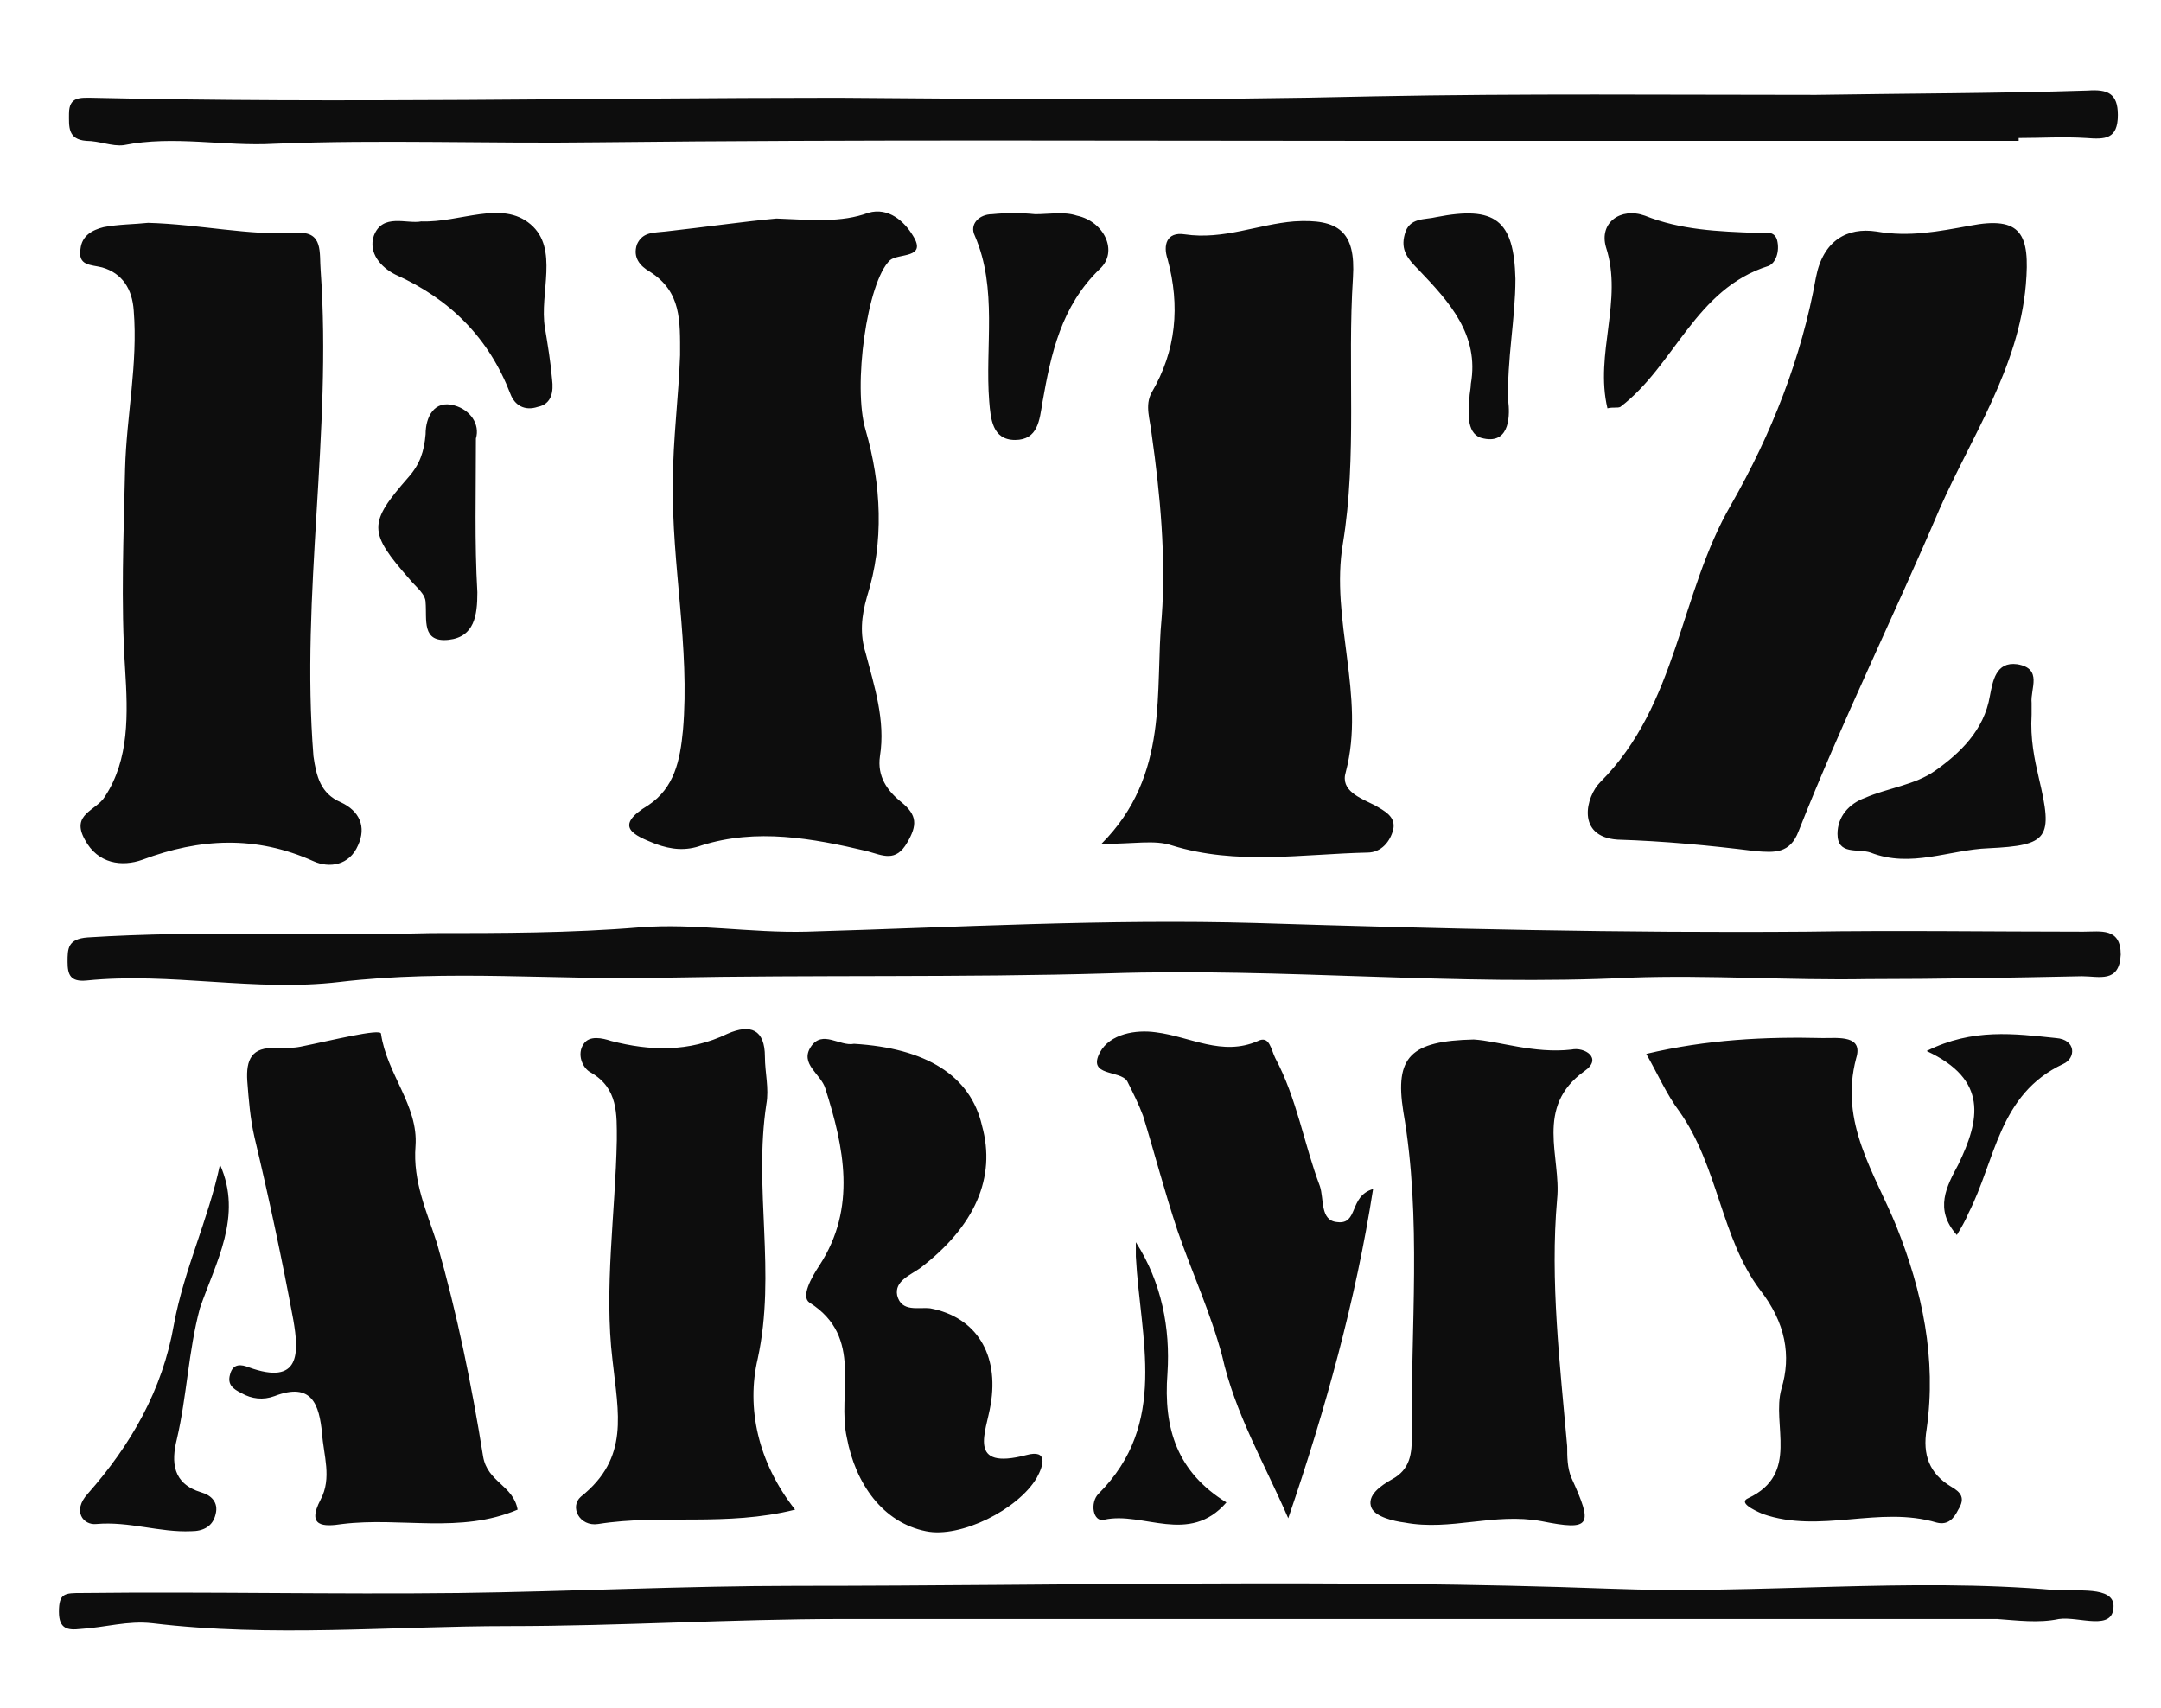 <?xml version="1.0" encoding="utf-8"?>
<!-- Generator: Adobe Illustrator 22.1.0, SVG Export Plug-In . SVG Version: 6.00 Build 0)  -->
<svg version="1.1" id="Layer_1" xmlns="http://www.w3.org/2000/svg" xmlns:xlink="http://www.w3.org/1999/xlink" x="0px" y="0px"
	 viewBox="0 0 150.3 118.8" style="enable-background:new 0 0 150.3 118.8;" xml:space="preserve">
<style type="text/css">
	.st0{fill:#0D0D0D;}
</style>
<path class="st0" d="M54,15.2c-2.2,0.2-5,0.6-7.7,0.9c-0.8,0.1-1.6,0-2,0.9c-0.3,0.9,0.2,1.5,0.9,1.9c2.2,1.4,2.1,3.4,2.1,5.8
	c-0.1,2.9-0.5,5.9-0.5,8.8C46.7,39.3,48,45,47.5,50.8c-0.2,2.1-0.6,4-2.4,5.2c-2.5,1.5-1,2.1,0.5,2.7c1.1,0.4,2.1,0.5,3.2,0.1
	c3.8-1.2,7.7-0.5,11.5,0.4c1.1,0.3,2,0.8,2.8-0.6c0.7-1.2,0.7-1.9-0.4-2.8c-1-0.8-1.7-1.8-1.5-3.2c0.4-2.5-0.4-4.9-1-7.2
	c-0.4-1.3-0.3-2.5,0.1-3.9c1.2-3.8,1-7.8-0.1-11.6c-0.9-3,0.1-10.3,1.7-11.8c0.6-0.5,2.6-0.1,1.6-1.7c-0.6-1-1.7-2-3.1-1.6
	C58.5,15.5,56.5,15.3,54,15.2z M10.3,15.5c-0.9,0.1-2.1,0.1-3.1,0.3c-0.8,0.2-1.5,0.6-1.6,1.5c-0.2,1.2,0.7,1.1,1.5,1.3
	c1.4,0.4,2.1,1.5,2.2,3c0.3,3.7-0.5,7.3-0.6,11c-0.1,4.6-0.3,9.3,0,13.9c0.2,3.2,0.3,6.3-1.4,8.9c-0.6,1-2.4,1.2-1.4,3
	c0.9,1.7,2.6,1.9,4,1.4c4-1.5,7.9-1.7,11.9,0.1c1.1,0.5,2.5,0.3,3.1-1.1c0.6-1.3,0.1-2.4-1.2-3c-1.4-0.6-1.7-1.8-1.9-3.2
	c-0.9-11.3,1.3-22.5,0.5-33.8c-0.1-1.2,0.2-2.7-1.6-2.6C17.3,16.4,13.9,15.6,10.3,15.5z M122.1,59.2c1.3,0.1,2.4,0.2,3-1.4
	c3-7.6,6.6-14.9,9.8-22.4c2.2-5,5.5-9.8,6-15.6c0.3-3.5-0.3-4.8-3.9-4.1c-2.2,0.4-4.2,0.8-6.5,0.4c-2-0.3-3.7,0.6-4.2,3.2
	c-1,5.6-3.1,10.9-5.9,15.8c-3.6,6.2-3.7,13.9-9.1,19.3c-1,1-1.7,3.8,1.2,4C115.7,58.5,118.9,58.8,122.1,59.2z M76.6,58.7
	c2.3,0,3.7-0.3,4.9,0.1c4.5,1.4,9.1,0.6,13.6,0.5c1,0,1.6-0.8,1.8-1.6c0.2-0.9-0.6-1.3-1.3-1.7c-1-0.5-2.4-1-2-2.3
	c1.4-5.3-1.1-10.6-0.2-15.9c1-6.1,0.3-12.3,0.7-18.5c0.2-3.2-1-4.1-4.1-3.9c-2.5,0.2-4.9,1.3-7.6,0.9c-1.3-0.2-1.5,0.8-1.2,1.7
	c0.9,3.3,0.6,6.4-1.1,9.3c-0.5,0.9-0.1,1.9,0,2.9c0.6,4.2,1,8.6,0.7,12.7C80.3,48,81.4,53.9,76.6,58.7z M23.6,68.3
	c7.6-0.9,15.2-0.1,22.8-0.3c10.2-0.2,20.5,0,30.7-0.3c12.1-0.4,24.2,0.9,36.3,0.3c5.5-0.2,11,0.2,16.5,0.1c5,0,10-0.1,14.9-0.2
	c1.2,0,2.6,0.5,2.7-1.5c0-1.9-1.4-1.6-2.6-1.6c-6.4,0-12.9-0.1-19.3,0c-12.7,0.1-25.5-0.2-38.2-0.6c-10.4-0.3-20.9,0.3-31.3,0.6
	c-3.9,0.1-7.8-0.6-11.6-0.3c-4.8,0.4-9.7,0.4-14.5,0.4c-8,0.2-16-0.2-23.9,0.3c-1.4,0.1-1.4,0.8-1.4,1.7c0,0.9,0.2,1.4,1.3,1.3
	C11.9,67.6,17.7,69,23.6,68.3z M140.4,9.8c0-0.1,0-0.1,0-0.2c1.6,0,3.1-0.1,4.7,0c1.3,0.1,2.2,0.1,2.2-1.6c0-1.5-0.7-1.8-2.1-1.7
	c-6.3,0.2-12.6,0.2-18.9,0.3c-10.2,0-20.5-0.1-30.7,0.1C83.2,7,70.7,6.9,58.3,6.8c-17.3,0-34.6,0.4-51.9,0c-0.8,0-1.6-0.1-1.6,1.1
	c0,0.9-0.1,1.8,1.2,1.9c0.9,0,1.8,0.4,2.6,0.3c3.5-0.7,7,0.1,10.5-0.1c7.4-0.3,14.9,0,22.4-0.1C59.8,9.7,78,9.8,96.2,9.8
	C110.9,9.8,125.7,9.8,140.4,9.8z M114.5,73.3c0.8,1.4,1.4,2.8,2.3,4c2.7,3.8,2.9,8.8,5.6,12.4c1.8,2.3,2.2,4.6,1.5,6.9
	c-0.7,2.5,1.3,5.9-2.3,7.6c-0.7,0.3,0.3,0.8,1,1.1c4,1.4,8.1-0.6,12.1,0.6c0.8,0.2,1.2-0.3,1.5-0.9c0.5-0.8,0.2-1.2-0.5-1.6
	c-1.5-0.9-2-2.2-1.7-4c0.7-4.9-0.3-9.6-2.1-14.1c-1.5-3.7-4-7.2-2.8-11.7c0.5-1.6-1.2-1.4-2.3-1.4C122.8,72.1,118.7,72.3,114.5,73.3
	z M36,105c-0.3-1.7-2.1-1.9-2.4-3.7c-0.8-5-1.8-9.9-3.2-14.8c-0.7-2.2-1.7-4.3-1.5-6.8c0.2-2.8-2-5-2.4-7.8c0-0.4-3.6,0.5-5.6,0.9
	c-0.5,0.1-1.1,0.1-1.7,0.1c-1.7-0.1-2.1,0.8-2,2.3c0.1,1.3,0.2,2.6,0.5,3.9c1,4.2,1.9,8.4,2.7,12.7c0.4,2.3,0.5,4.6-3.1,3.3
	c-0.5-0.2-1.1-0.3-1.3,0.5c-0.2,0.7,0.2,1,0.8,1.3c0.7,0.4,1.5,0.5,2.3,0.2c2.6-1,3.1,0.6,3.3,2.6c0.1,1.5,0.7,3.1-0.1,4.6
	c-1,1.9,0.2,1.9,1.5,1.7C27.9,105.5,32,106.7,36,105z M55.3,105c-2.6-3.3-3.4-7.1-2.6-10.5c1.3-6-0.3-11.8,0.6-17.7
	c0.2-1.1-0.1-2.2-0.1-3.3c0-1.9-1-2.3-2.6-1.6c-2.7,1.3-5.4,1.2-8.1,0.5c-0.6-0.2-1.5-0.4-1.9,0.2c-0.5,0.7-0.1,1.7,0.5,2
	c1.9,1.1,1.8,2.9,1.8,4.7c-0.1,5.1-0.9,10.3-0.3,15.3c0.4,3.7,1.2,6.8-2.2,9.5c-0.8,0.7-0.1,2.1,1.2,1.9
	C46,105.3,50.5,106.2,55.3,105z M102.5,72.3c-4.4,0.1-5.5,1.2-4.9,5c1.3,7.5,0.5,15,0.6,22.5c0,1.3-0.1,2.4-1.4,3.1
	c-0.7,0.4-1.8,1.1-1.4,2c0.3,0.6,1.5,0.9,2.3,1c3.2,0.6,6.2-0.7,9.5-0.1c3.5,0.7,3.6,0.3,2.1-3c-0.3-0.7-0.3-1.5-0.3-2.2
	c-0.5-5.7-1.2-11.5-0.7-17.2c0.3-2.9-1.6-6.4,1.9-8.9c1.3-0.9,0-1.7-0.9-1.5C106.7,73.3,104.2,72.4,102.5,72.3z M138.9,112.6
	L138.9,112.6c1.4,0.1,2.9,0.3,4.3,0c1.4-0.2,3.8,0.9,3.8-0.9c0-1.4-2.6-1-4-1.1c-10.3-0.9-20.6,0.3-31-0.1
	c-18.9-0.7-37.8-0.2-56.6-0.2c-7.8,0-15.7,0.4-23.5,0.5c-8.7,0.1-17.4-0.1-26.2,0c-1.2,0-1.6,0-1.6,1.3c0,1.2,0.6,1.3,1.5,1.2
	c1.7-0.1,3.3-0.6,5-0.4c8.3,1,16.6,0.2,24.8,0.2c7.7,0,15.5-0.5,23.2-0.5C85.4,112.6,112.1,112.6,138.9,112.6z M59.4,72.6
	c-1,0.2-2.2-1-3,0.2s0.7,1.9,1,2.9C58.7,79.8,59.6,84,57,88c-0.6,0.9-1.3,2.2-0.7,2.6c3.8,2.4,1.9,6.3,2.6,9.4
	c0.6,3.2,2.5,5.9,5.5,6.5c2.4,0.5,6.4-1.5,7.7-3.7c0.5-0.9,0.8-2-0.7-1.6c-4.2,1.1-2.8-1.6-2.5-3.5c0.6-3.5-1-6.1-4.2-6.7
	c-0.8-0.1-2,0.3-2.3-0.9c-0.2-1,0.9-1.4,1.6-1.9c3.8-2.9,5.3-6.3,4.3-9.9C67.5,74.8,64.4,72.9,59.4,72.6z M95.5,82.7
	c-1.7,0.5-1,2.5-2.5,2.3c-1.2-0.1-0.9-1.6-1.2-2.5c-1.1-2.9-1.6-6.1-3.1-8.9c-0.3-0.6-0.4-1.6-1.2-1.2c-2.5,1.1-4.7-0.3-7.1-0.6
	c-1.4-0.2-3.2,0.1-3.9,1.4c-0.9,1.7,1.4,1.2,1.9,2c0.4,0.8,0.8,1.6,1.1,2.4c0.8,2.6,1.5,5.3,2.4,8c1,2.9,2.3,5.7,3.1,8.7
	c0.9,4,2.9,7.4,4.6,11.3C92.2,98,94.3,90.4,95.5,82.7z M141.3,49.7c0-0.1,0-0.4,0-0.8c-0.1-1,0.8-2.4-1-2.7
	c-1.5-0.2-1.7,1.2-1.9,2.2c-0.4,2.4-2.1,4-3.8,5.2c-1.4,1-3.3,1.2-4.9,1.9c-1.1,0.4-1.9,1.3-1.9,2.5c0,1.5,1.4,1,2.3,1.3
	c2.8,1.1,5.5-0.2,8.2-0.3c4.2-0.2,4.5-0.7,3.5-4.9C141.5,52.8,141.2,51.4,141.3,49.7z M29.3,15.4c-1,0.2-2.7-0.6-3.3,1
	c-0.4,1.2,0.5,2.2,1.5,2.7c3.8,1.7,6.5,4.4,8,8.3c0.3,0.8,1,1.2,1.9,0.9c1-0.2,1.1-1.1,1-1.9c-0.1-1.2-0.3-2.4-0.5-3.6
	c-0.4-2.4,1-5.5-1-7.2C34.9,13.9,32,15.5,29.3,15.4z M72,14.9C72,14.8,72,14.8,72,14.9c-1-0.1-2-0.1-3,0c-0.9,0-1.6,0.7-1.2,1.5
	c1.6,3.7,0.7,7.7,1,11.5c0.1,1.2,0.2,2.7,1.8,2.7c1.6,0,1.7-1.4,1.9-2.6c0.6-3.4,1.3-6.7,4-9.3c1.3-1.2,0.3-3.3-1.6-3.7
	C74,14.7,73,14.9,72,14.9z M111.8,28.4c0.4-0.1,0.7,0,0.9-0.1c3.8-2.9,5.2-8.2,10.3-9.8c0.5-0.2,0.8-1,0.6-1.8
	c-0.2-0.7-0.9-0.5-1.4-0.5c-2.7-0.1-5.3-0.2-7.8-1.2c-1.7-0.6-3.2,0.5-2.7,2.2C112.9,20.9,110.9,24.6,111.8,28.4z M15.3,81
	c-0.8,3.8-2.5,7.3-3.2,11.1c-0.8,4.6-3,8.4-6,11.8c-1.1,1.2-0.3,2.2,0.6,2.1c2.3-0.2,4.4,0.6,6.6,0.5c0.8,0,1.5-0.3,1.7-1.2
	c0.2-0.8-0.3-1.3-1-1.5c-2-0.6-2.1-2.1-1.7-3.7c0.7-3,0.8-6.1,1.6-9.1C15,87.8,16.9,84.6,15.3,81z M33.1,30.5c0.3-1-0.4-2-1.5-2.3
	c-1.4-0.4-2,0.8-2,2c-0.1,1.2-0.4,2.1-1.2,3c-2.8,3.2-2.8,3.8,0.1,7.1c0.4,0.5,1.1,1,1.1,1.6c0.1,1.2-0.3,2.8,1.6,2.6
	c1.8-0.2,2-1.7,2-3.3C33,37.7,33.1,34.3,33.1,30.5z M102.3,26.7c0,0.3-0.1,0.7-0.1,1c-0.1,1.1-0.2,2.6,1,2.8
	c1.9,0.4,1.8-1.8,1.7-2.6c-0.1-2.9,0.5-5.7,0.5-8.5c-0.1-4.1-1.4-5.1-5.5-4.3c-0.8,0.2-1.9,0-2.2,1.2c-0.3,1.1,0.2,1.7,1,2.5
	C100.8,21,102.9,23.3,102.3,26.7z M79,86.4c0,0.3,0,0.6,0,1c0.3,5.7,2.3,11.6-2.6,16.5c-0.6,0.6-0.4,2,0.4,1.8
	c2.7-0.6,5.9,1.8,8.5-1.2c-3.4-2.1-4.4-5.1-4.1-9C81.4,92.4,80.8,89.2,79,86.4z M136.1,85.9c0.3-0.5,0.6-1,0.8-1.5
	c1.9-3.7,2.1-8.3,6.6-10.4c0.9-0.4,0.9-1.7-0.5-1.8c-2.9-0.3-5.8-0.7-9,0.9c4.3,2,3.7,4.8,2.2,7.9C135.4,82.5,134.5,84.1,136.1,85.9
	z"/>
</svg>
